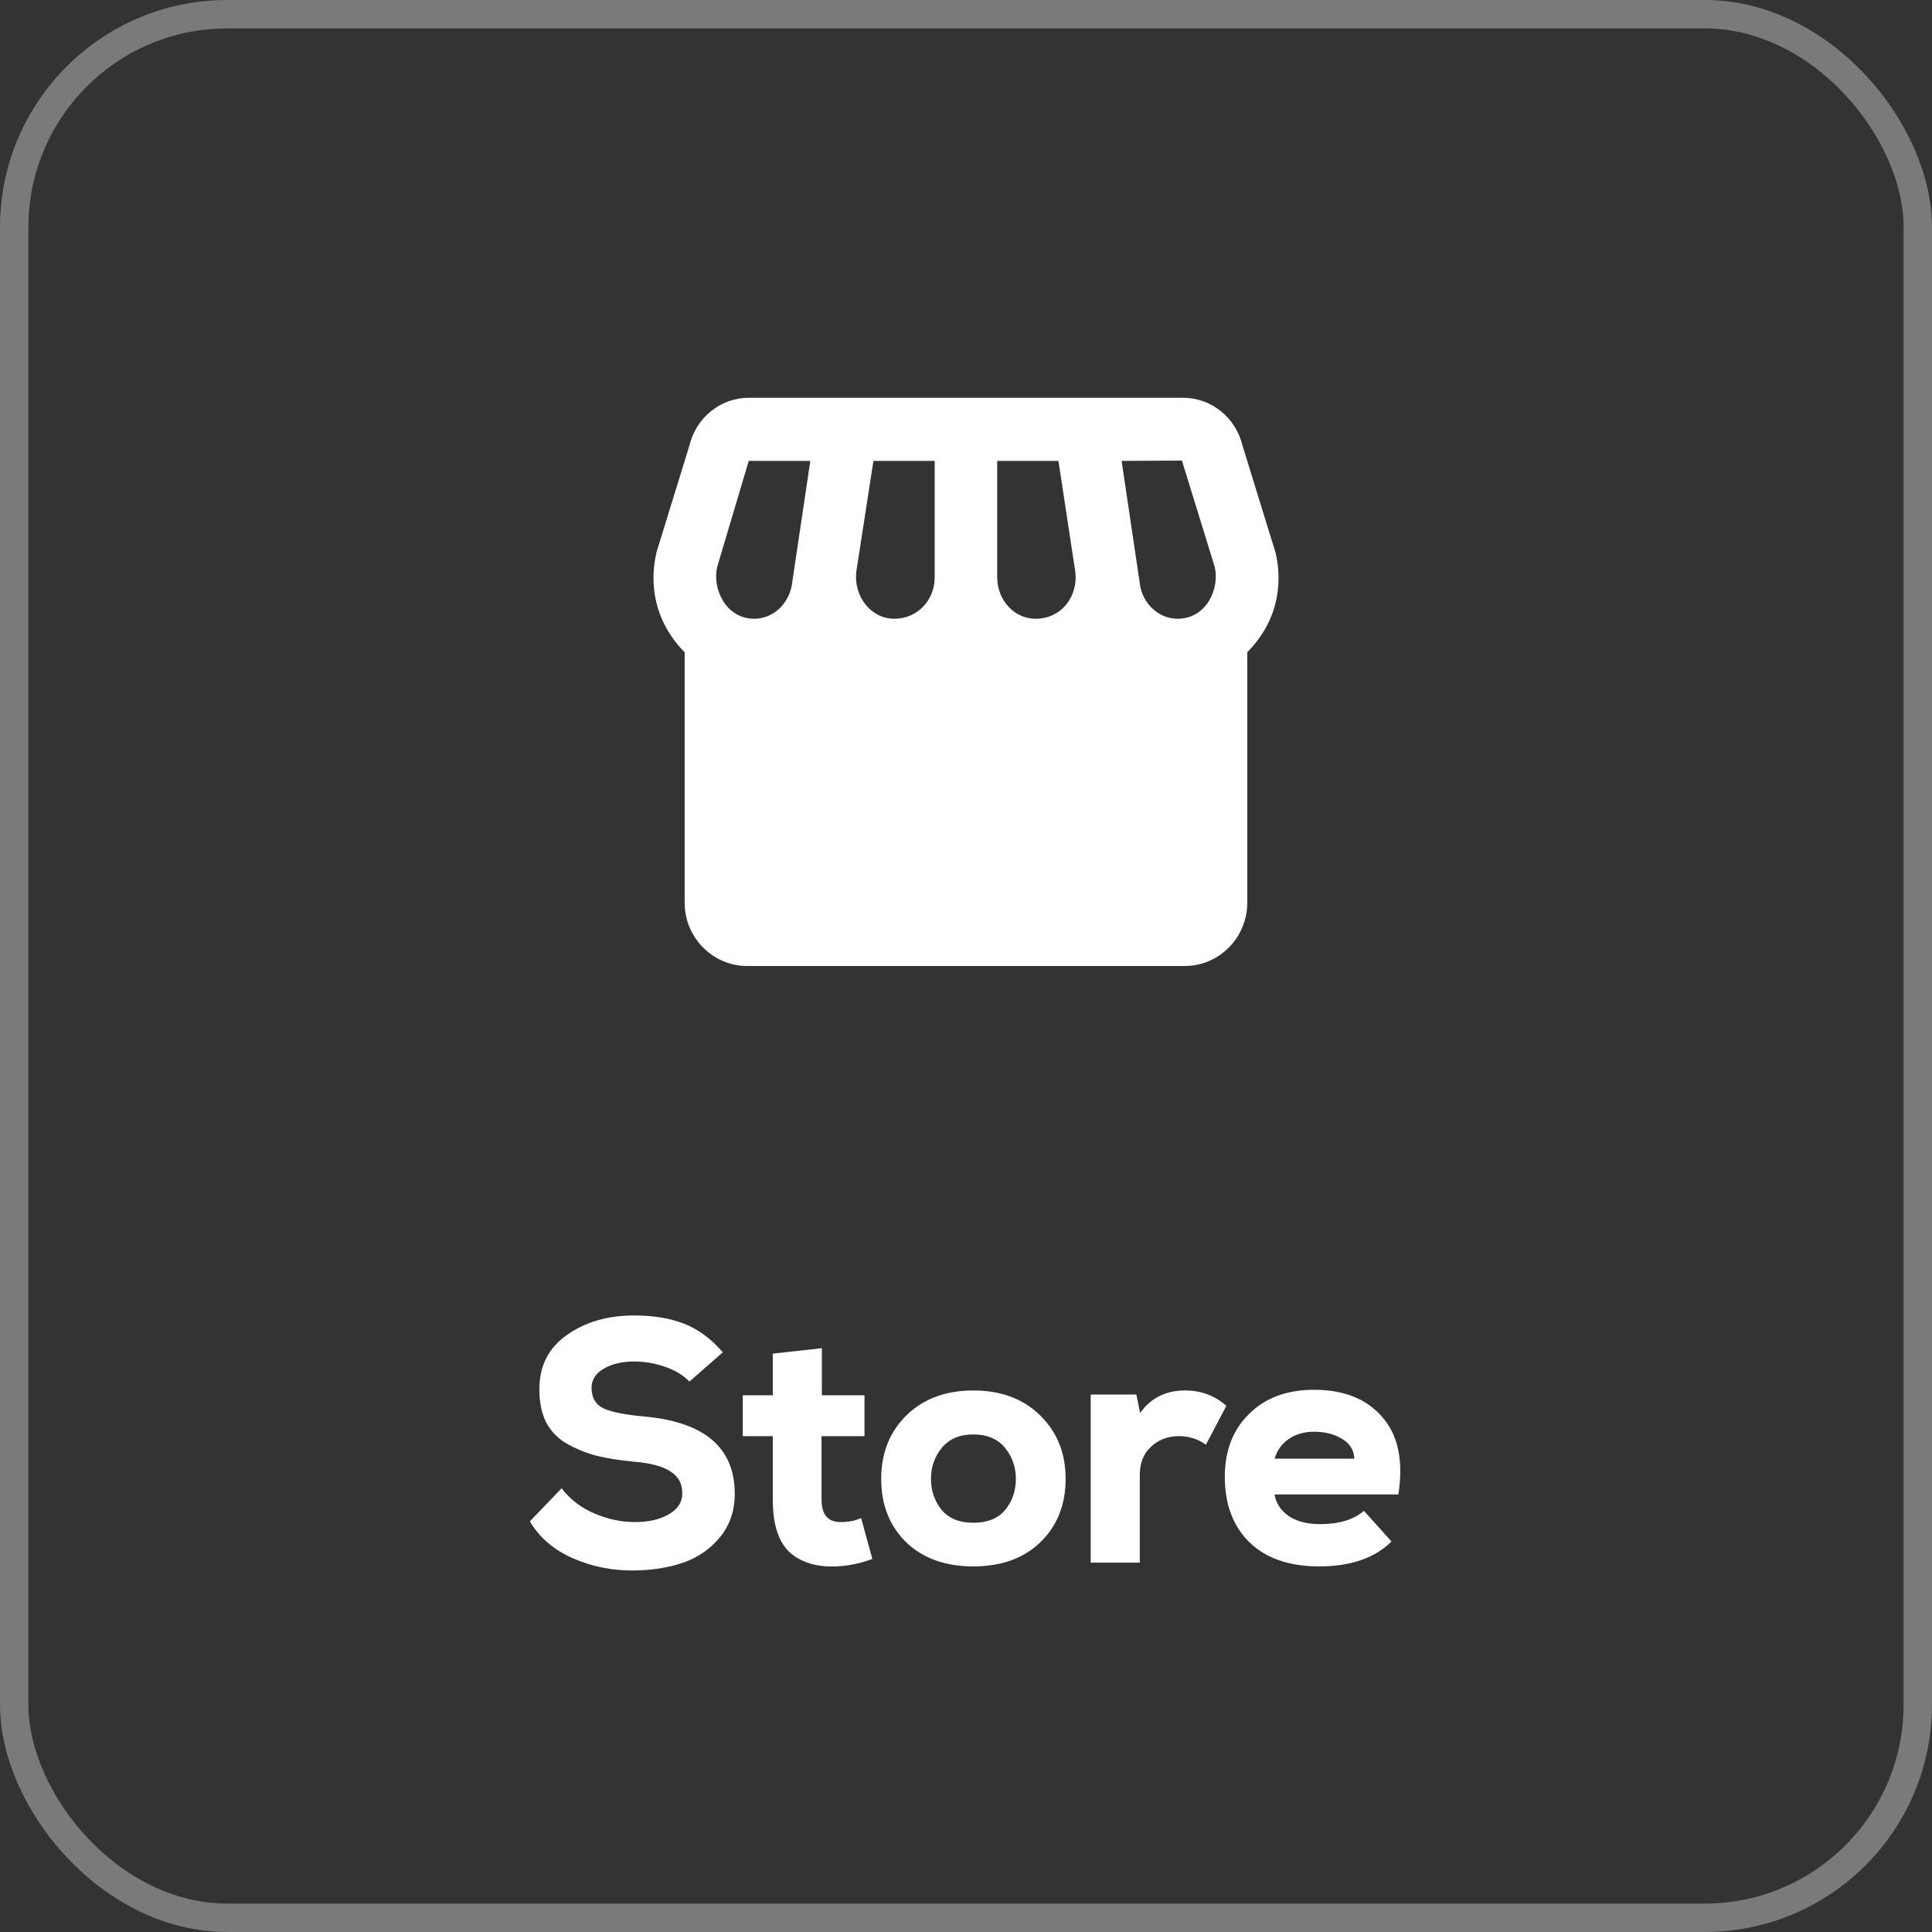 <svg width="68" height="68" viewBox="0 0 68 68" fill="none" xmlns="http://www.w3.org/2000/svg">
<rect x="0" y="0" width="68" height="68" fill="#333333" stroke="none"/>
<rect x="0.5" y="0.5" width="67" height="67" rx="7.5" stroke="#E4E4E4" stroke-opacity="0.4"/>
<path d="M44.889 19.433L43.734 15.689C43.492 14.689 42.634 14 41.633 14H26.353C25.363 14 24.494 14.7 24.263 15.689L23.108 19.433C22.602 21.622 24.043 22.889 24.098 22.956V31.778C24.098 33 25.088 34 26.298 34H41.699C42.909 34 43.899 33 43.899 31.778V22.956C45.131 21.711 45.098 20.278 44.889 19.433ZM35.098 16.222H37.254L37.848 20.133C37.947 20.922 37.419 21.778 36.44 21.778C35.703 21.778 35.098 21.122 35.098 20.322V16.222ZM27.882 20.511C27.794 21.233 27.222 21.778 26.551 21.778C25.528 21.778 25.066 20.7 25.242 19.956L26.353 16.222H28.52L27.882 20.511ZM32.898 20.322C32.898 21.122 32.293 21.778 31.479 21.778C30.654 21.778 30.049 21 30.137 20.133L30.742 16.222H32.898V20.322ZM41.446 21.778C40.775 21.778 40.191 21.233 40.114 20.511L39.477 16.222L41.6 16.211L42.755 19.956C42.931 20.7 42.48 21.778 41.446 21.778Z" fill="white"/>
<path d="M25.441 47.596L24.265 48.628C24.041 48.396 23.749 48.22 23.389 48.1C23.037 47.98 22.681 47.92 22.321 47.92C21.897 47.92 21.541 48.004 21.253 48.172C20.965 48.34 20.821 48.564 20.821 48.844C20.821 49.196 20.965 49.44 21.253 49.576C21.549 49.704 22.009 49.796 22.633 49.852C24.785 50.036 25.861 50.944 25.861 52.576C25.861 53.168 25.689 53.676 25.345 54.1C25.001 54.516 24.569 54.816 24.049 55C23.529 55.176 22.953 55.268 22.321 55.276C21.553 55.284 20.833 55.14 20.161 54.844C19.489 54.548 18.985 54.116 18.649 53.548L19.765 52.384C20.069 52.776 20.457 53.072 20.929 53.272C21.401 53.472 21.869 53.572 22.333 53.572C22.829 53.572 23.233 53.48 23.545 53.296C23.857 53.112 24.013 52.872 24.013 52.576C24.021 52.232 23.885 51.972 23.605 51.796C23.333 51.612 22.905 51.496 22.321 51.448C21.817 51.4 21.385 51.332 21.025 51.244C20.673 51.156 20.329 51.02 19.993 50.836C19.657 50.652 19.401 50.396 19.225 50.068C19.057 49.732 18.977 49.328 18.985 48.856C18.993 48.056 19.317 47.432 19.957 46.984C20.605 46.528 21.389 46.3 22.309 46.3C22.997 46.3 23.585 46.396 24.073 46.588C24.569 46.78 25.025 47.116 25.441 47.596ZM27.2 47.644L28.927 47.452V49.108H30.427V50.548H28.916V52.78C28.916 53.308 29.14 53.572 29.587 53.572C29.875 53.572 30.116 53.524 30.308 53.428L30.703 54.868C30.311 55.02 29.895 55.108 29.456 55.132C28.759 55.164 28.207 55 27.799 54.64C27.399 54.272 27.2 53.652 27.2 52.78V50.548H26.143V49.108H27.2V47.644ZM34.255 55.132C33.271 55.132 32.483 54.848 31.891 54.28C31.307 53.704 31.015 52.96 31.015 52.048C31.015 51.144 31.311 50.4 31.903 49.816C32.503 49.232 33.287 48.94 34.255 48.94C35.231 48.94 36.015 49.232 36.607 49.816C37.207 50.4 37.507 51.144 37.507 52.048C37.507 52.96 37.211 53.704 36.619 54.28C36.035 54.848 35.247 55.132 34.255 55.132ZM34.255 53.596C34.751 53.596 35.123 53.448 35.371 53.152C35.627 52.848 35.755 52.48 35.755 52.048C35.755 51.632 35.627 51.268 35.371 50.956C35.115 50.644 34.743 50.488 34.255 50.488C33.775 50.488 33.407 50.644 33.151 50.956C32.895 51.268 32.767 51.632 32.767 52.048C32.767 52.464 32.891 52.828 33.139 53.14C33.395 53.444 33.767 53.596 34.255 53.596ZM38.389 49.084H39.996L40.129 49.732C40.505 49.204 41.032 48.94 41.712 48.94C42.273 48.94 42.757 49.12 43.164 49.48L42.444 50.848C42.164 50.648 41.849 50.548 41.496 50.548C41.105 50.548 40.776 50.672 40.513 50.92C40.248 51.16 40.117 51.492 40.117 51.916V55H38.389V49.084ZM49.217 52.6H44.861C44.909 52.904 45.073 53.156 45.353 53.356C45.633 53.548 46.005 53.644 46.469 53.644C47.133 53.644 47.645 53.488 48.005 53.176L48.977 54.256C48.385 54.84 47.537 55.132 46.433 55.132C45.377 55.132 44.557 54.848 43.973 54.28C43.397 53.712 43.109 52.944 43.109 51.976C43.109 51.064 43.393 50.328 43.961 49.768C44.529 49.2 45.293 48.916 46.253 48.916C47.301 48.916 48.101 49.236 48.653 49.876C49.213 50.516 49.401 51.424 49.217 52.6ZM44.861 51.34H47.669C47.653 51.036 47.509 50.804 47.237 50.644C46.965 50.476 46.637 50.392 46.253 50.392C45.909 50.392 45.613 50.476 45.365 50.644C45.117 50.812 44.949 51.044 44.861 51.34Z" fill="white"/>
</svg>
